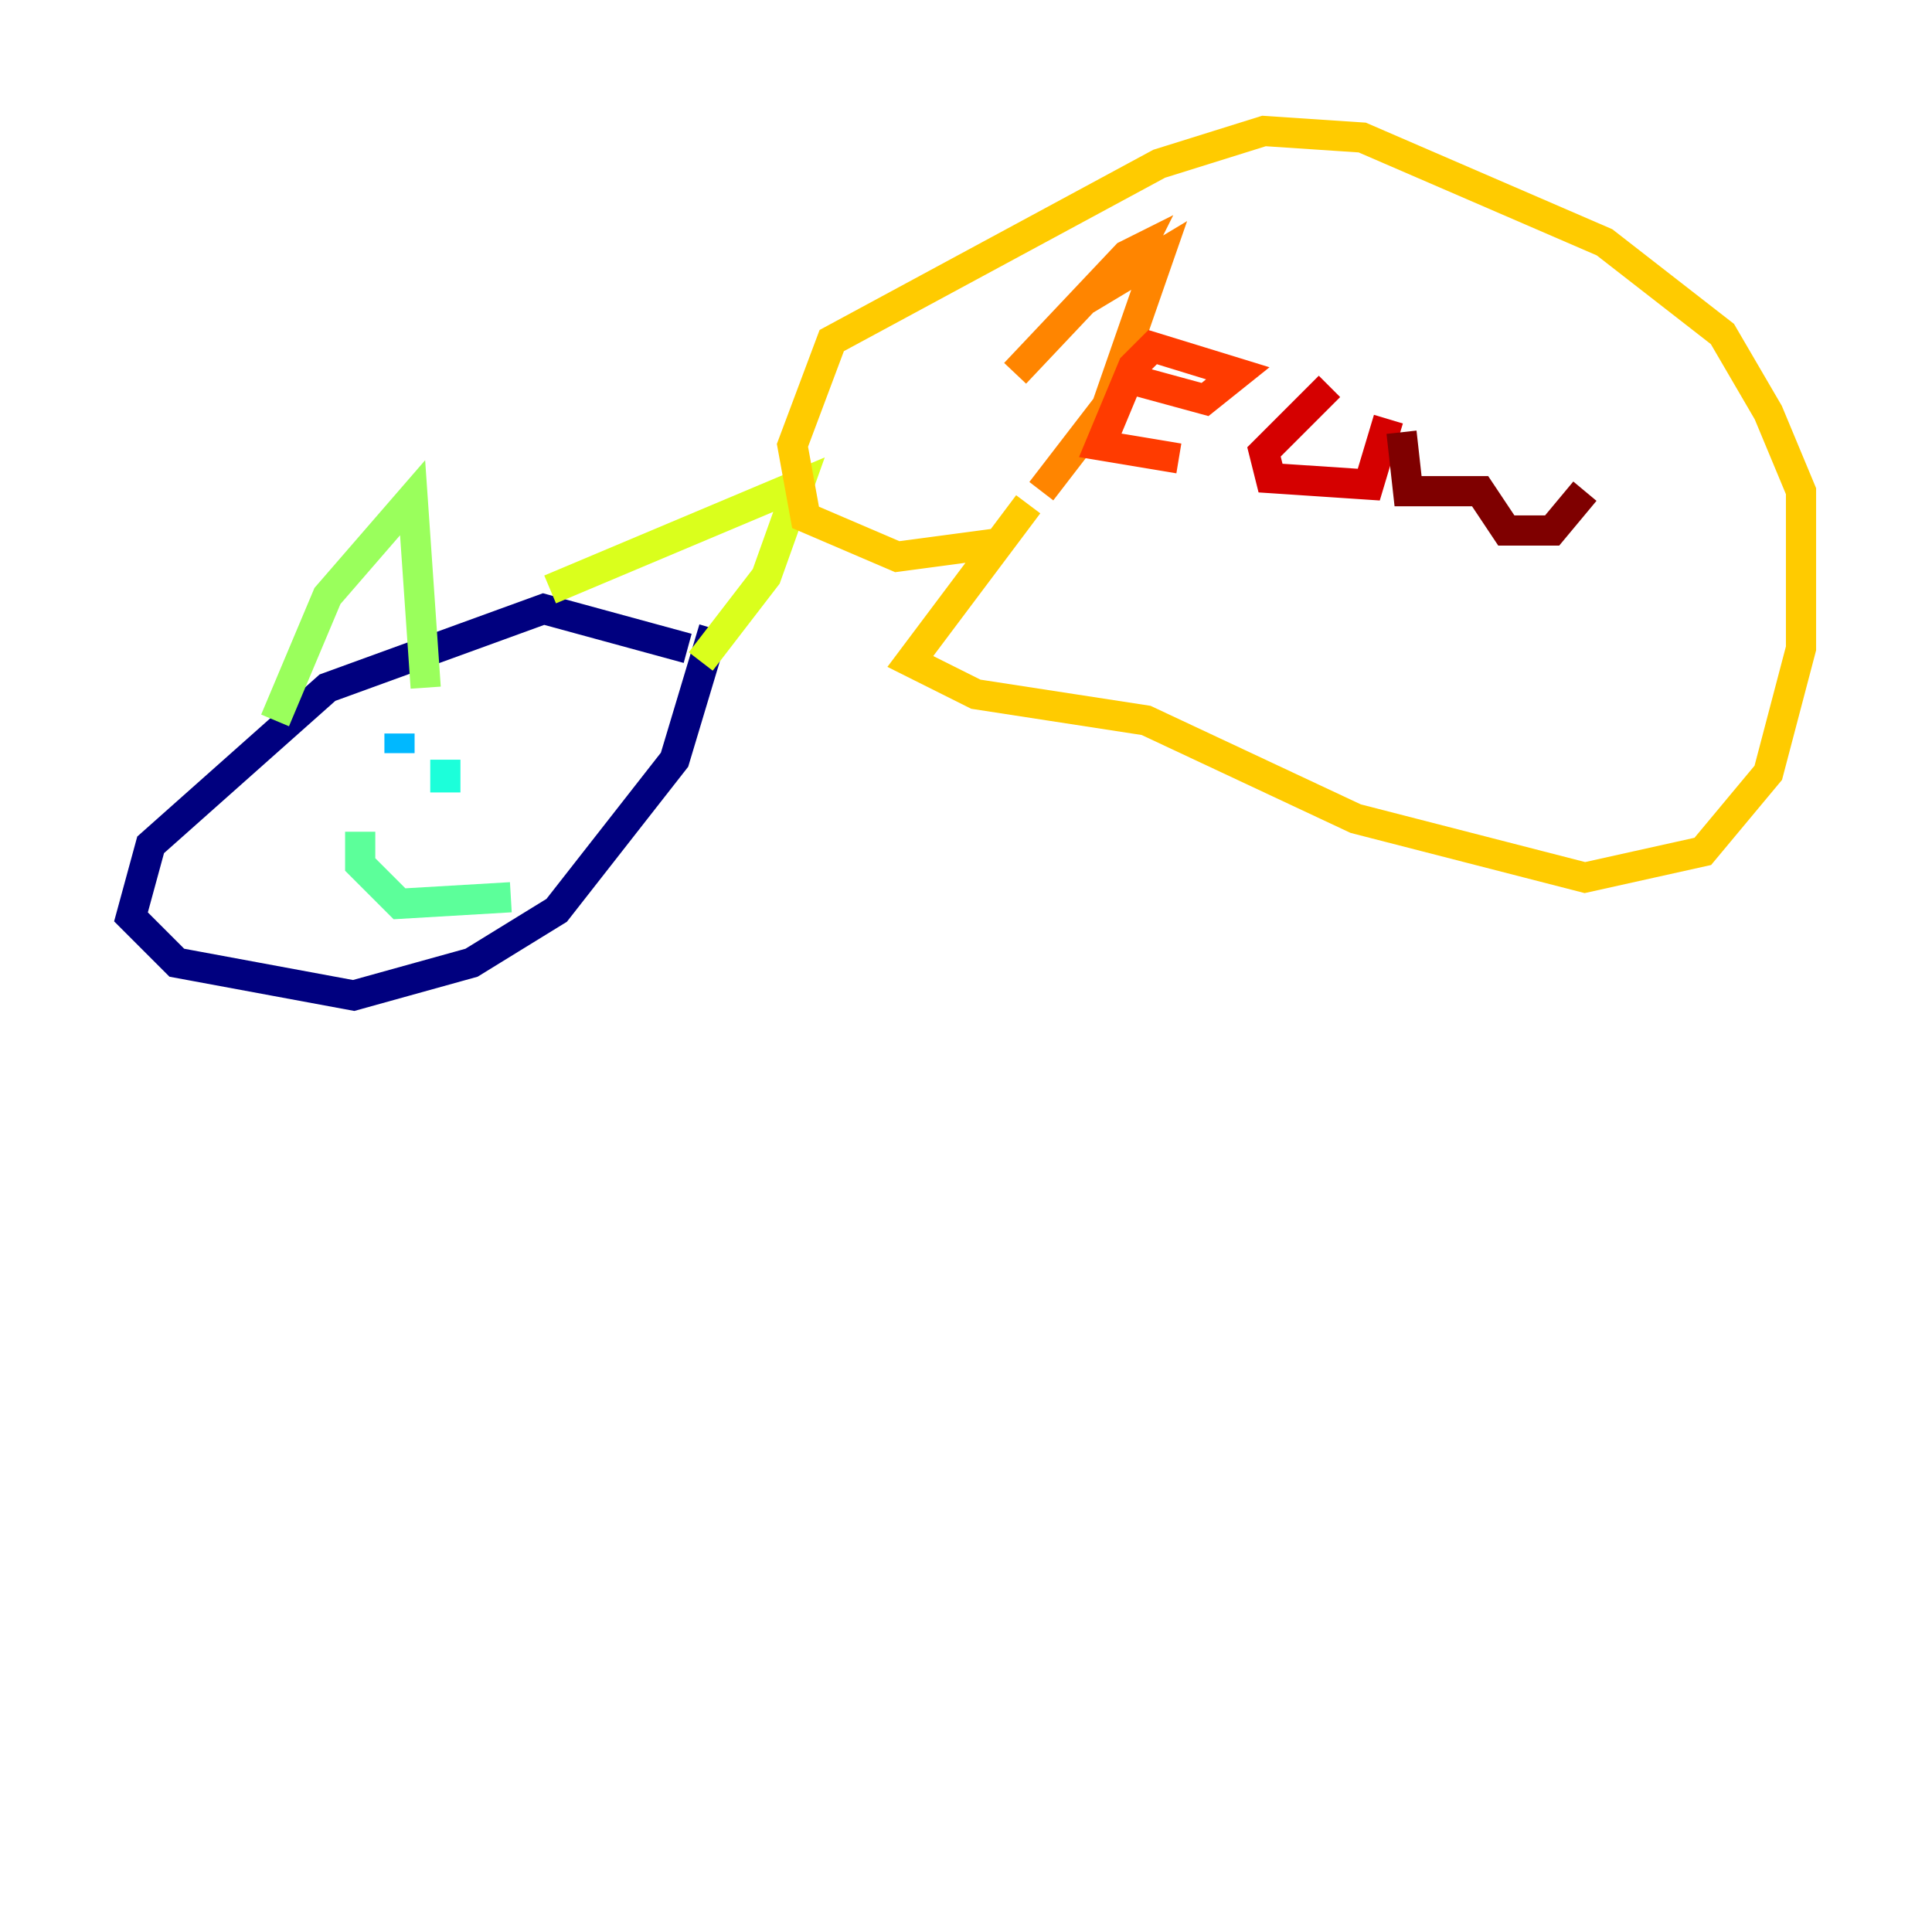 <?xml version="1.0" encoding="utf-8" ?>
<svg baseProfile="tiny" height="128" version="1.2" viewBox="0,0,128,128" width="128" xmlns="http://www.w3.org/2000/svg" xmlns:ev="http://www.w3.org/2001/xml-events" xmlns:xlink="http://www.w3.org/1999/xlink"><defs /><polyline fill="none" points="45.559,42.956 36.014,40.352 21.695,45.559 9.98,55.973 8.678,60.746 11.715,63.783 23.43,65.953 31.241,63.783 36.881,60.312 44.691,50.332 47.295,41.654" stroke="#00007f" stroke-width="2" /><polyline fill="none" points="26.468,48.163 26.468,48.163" stroke="#0000d5" stroke-width="2" /><polyline fill="none" points="26.902,47.729 26.902,47.729" stroke="#001cff" stroke-width="2" /><polyline fill="none" points="26.468,48.597 26.468,48.597" stroke="#006cff" stroke-width="2" /><polyline fill="none" points="26.468,48.597 26.468,49.898" stroke="#00b8ff" stroke-width="2" /><polyline fill="none" points="29.505,50.332 29.505,52.502" stroke="#1cffda" stroke-width="2" /><polyline fill="none" points="23.864,55.105 23.864,57.275 26.468,59.878 33.844,59.444" stroke="#5cff9a" stroke-width="2" /><polyline fill="none" points="18.224,47.729 21.695,39.485 27.336,32.976 28.203,45.559" stroke="#9aff5c" stroke-width="2" /><polyline fill="none" points="36.447,39.051 52.936,32.108 50.766,38.183 46.427,43.824" stroke="#daff1c" stroke-width="2" /><polyline fill="none" points="68.122,33.41 60.312,43.824 64.651,45.993 75.932,47.729 89.817,54.237 105.003,58.142 112.814,56.407 117.153,51.2 119.322,42.956 119.322,32.542 117.153,27.336 114.115,22.129 106.305,16.054 90.251,9.112 83.742,8.678 76.8,10.848 55.105,22.563 52.502,29.505 53.37,34.278 59.444,36.881 65.953,36.014" stroke="#ffcb00" stroke-width="2" /><polyline fill="none" points="67.254,24.732 74.63,16.922 75.498,16.488 74.63,18.224 76.8,16.922 73.329,26.902 68.99,32.542" stroke="#ff8500" stroke-width="2" /><polyline fill="none" points="75.064,25.166 79.837,26.468 82.007,24.732 76.366,22.997 75.064,24.298 72.895,29.505 78.102,30.373" stroke="#ff3b00" stroke-width="2" /><polyline fill="none" points="88.081,25.6 83.742,29.939 84.176,31.675 90.685,32.108 91.986,27.77" stroke="#d50000" stroke-width="2" /><polyline fill="none" points="92.854,28.637 93.288,32.542 98.061,32.542 99.797,35.146 102.834,35.146 105.003,32.542" stroke="#7f0000" stroke-width="2" /></svg>